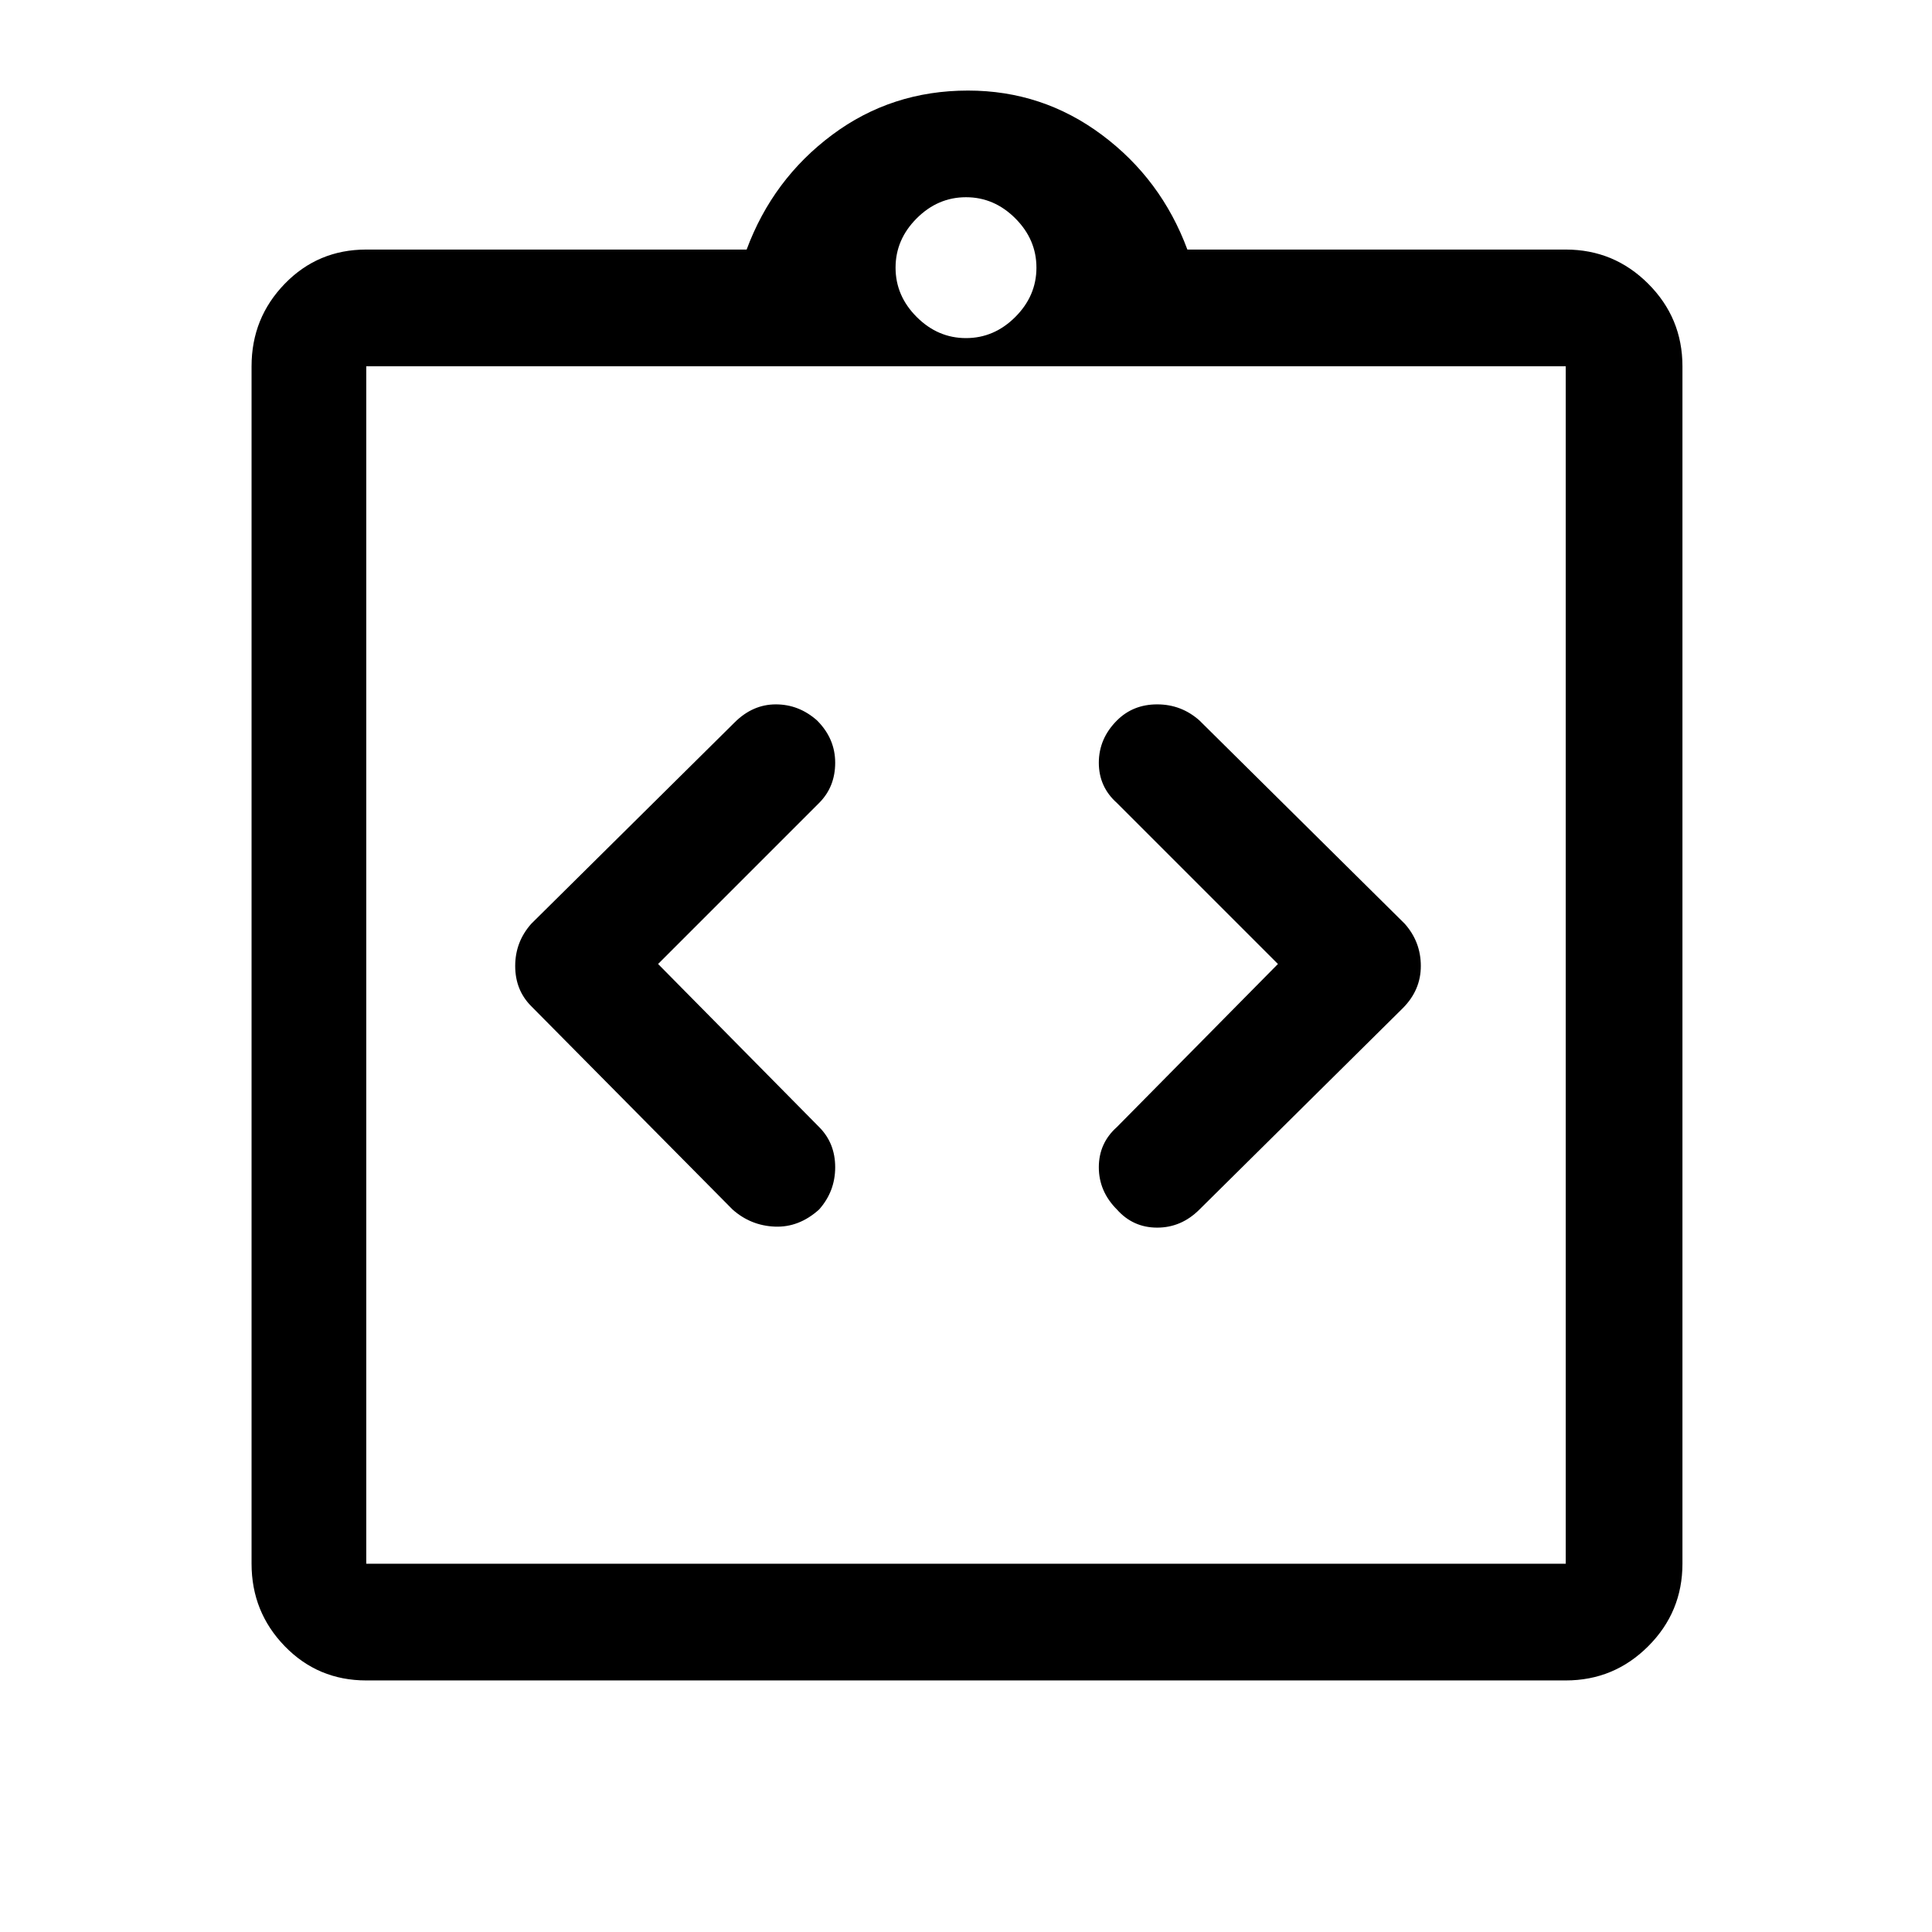 <svg xmlns="http://www.w3.org/2000/svg" height="48" width="48"><path d="M20.35 30.05Q20.75 29.6 20.75 29Q20.75 28.4 20.35 28L16.35 23.95L20.35 19.95Q20.75 19.55 20.75 18.95Q20.75 18.35 20.3 17.9Q19.85 17.5 19.275 17.5Q18.7 17.5 18.25 17.95L13.2 22.95Q12.8 23.4 12.8 24Q12.8 24.6 13.2 25L18.2 30.05Q18.65 30.45 19.25 30.475Q19.85 30.5 20.35 30.05ZM27.75 30.05Q28.15 30.5 28.75 30.5Q29.35 30.5 29.8 30.05L34.85 25.05Q35.3 24.6 35.3 24Q35.3 23.4 34.9 22.95L29.8 17.9Q29.35 17.5 28.75 17.5Q28.15 17.5 27.75 17.9Q27.3 18.35 27.3 18.95Q27.3 19.55 27.75 19.95L31.75 23.95L27.75 28Q27.3 28.4 27.3 29Q27.3 29.6 27.75 30.05ZM9.1 41.75Q7.9 41.75 7.075 40.9Q6.25 40.05 6.25 38.85V9.1Q6.25 7.9 7.075 7.05Q7.9 6.2 9.1 6.2H18.55Q19.2 4.45 20.675 3.35Q22.15 2.25 24.05 2.25Q25.9 2.25 27.375 3.35Q28.85 4.45 29.5 6.2H38.9Q40.1 6.2 40.95 7.05Q41.8 7.9 41.8 9.1V38.85Q41.8 40.05 40.95 40.9Q40.1 41.75 38.9 41.75ZM24 8.4Q24.7 8.4 25.225 7.875Q25.75 7.35 25.75 6.65Q25.75 5.95 25.225 5.425Q24.7 4.9 24 4.9Q23.3 4.9 22.775 5.425Q22.25 5.95 22.25 6.65Q22.25 7.35 22.775 7.875Q23.3 8.4 24 8.4ZM9.1 38.85H38.9Q38.9 38.85 38.9 38.85Q38.9 38.85 38.9 38.85V9.1Q38.9 9.1 38.9 9.1Q38.9 9.1 38.9 9.1H9.1Q9.1 9.1 9.1 9.1Q9.1 9.1 9.1 9.1V38.85Q9.1 38.85 9.1 38.85Q9.1 38.85 9.1 38.85ZM9.1 9Q9.1 9 9.1 9Q9.1 9 9.1 9V38.45Q9.1 38.45 9.1 38.45Q9.1 38.45 9.1 38.45Q9.1 38.45 9.1 38.45Q9.1 38.45 9.1 38.45V9Q9.1 9 9.1 9Q9.1 9 9.1 9Z"/></svg>